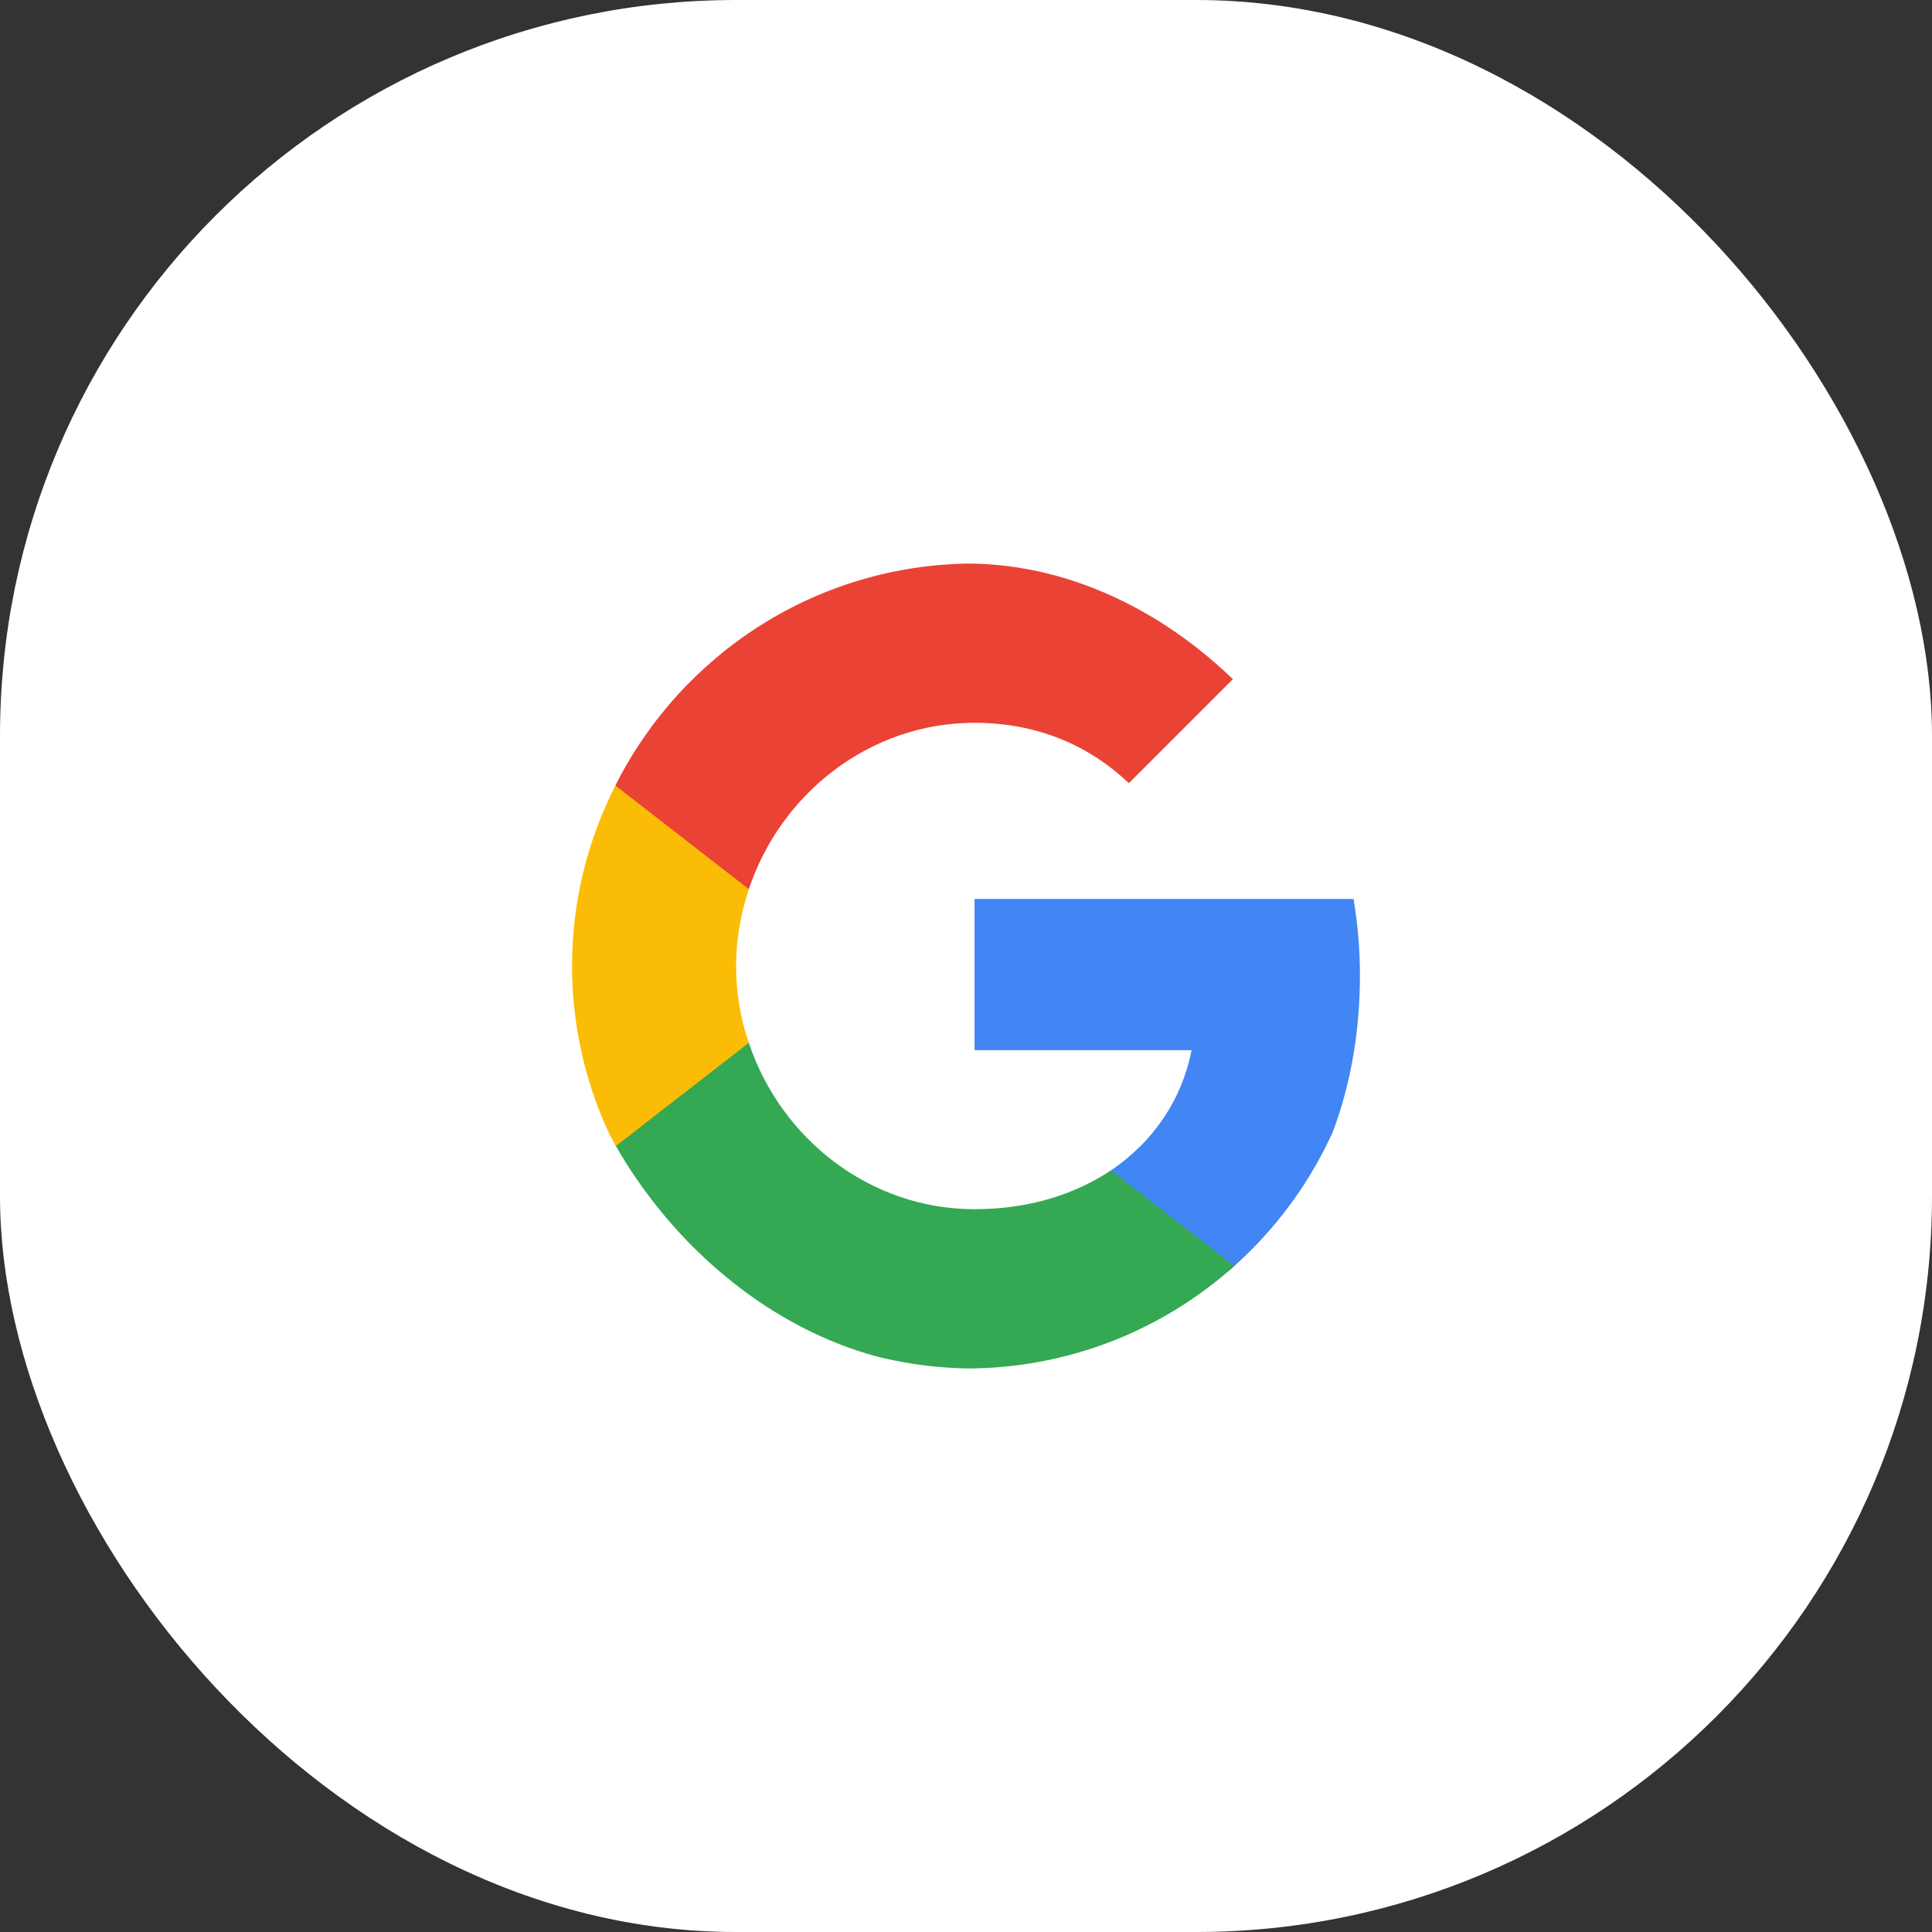 <svg width="42" height="42" viewBox="0 0 42 42" fill="none" xmlns="http://www.w3.org/2000/svg">
<rect x="0" y="0" width="42" height="42" fill="#333333" stroke="none"/>
<rect width="42" height="42" rx="16" fill="white"/>
<g clip-path="url(#clip0)">
<path d="M29.564 21.197C29.564 20.621 29.513 20.074 29.425 19.542H21.186V22.83H25.904C25.692 23.909 25.072 24.821 24.154 25.441V27.628H26.968C28.616 26.104 29.564 23.858 29.564 21.197Z" fill="#4285F4"/>
<path d="M21.186 29.75C23.548 29.75 25.524 28.962 26.968 27.628L24.154 25.441C23.366 25.966 22.367 26.287 21.186 26.287C18.904 26.287 16.971 24.748 16.279 22.67H13.377V24.923C14.813 27.781 17.766 29.75 21.186 29.75Z" fill="#34A853"/>
<path d="M16.279 22.67C16.096 22.145 16.002 21.583 16.002 21C16.002 20.417 16.104 19.855 16.279 19.33V17.077H13.377C12.779 18.258 12.436 19.585 12.436 21C12.436 22.415 12.779 23.742 13.377 24.923L16.279 22.67Z" fill="#FBBC05"/>
<path d="M21.186 15.713C22.477 15.713 23.629 16.158 24.54 17.026L27.034 14.532C25.524 13.118 23.548 12.25 21.186 12.25C17.766 12.25 14.813 14.219 13.377 17.077L16.279 19.33C16.971 17.252 18.904 15.713 21.186 15.713Z" fill="#EA4335"/>
</g>
<defs>
<clipPath id="clip0">
<rect x="12.25" y="12.25" width="17.5" height="17.5" rx="8.75" fill="white"/>
</clipPath>
</defs>
</svg>
